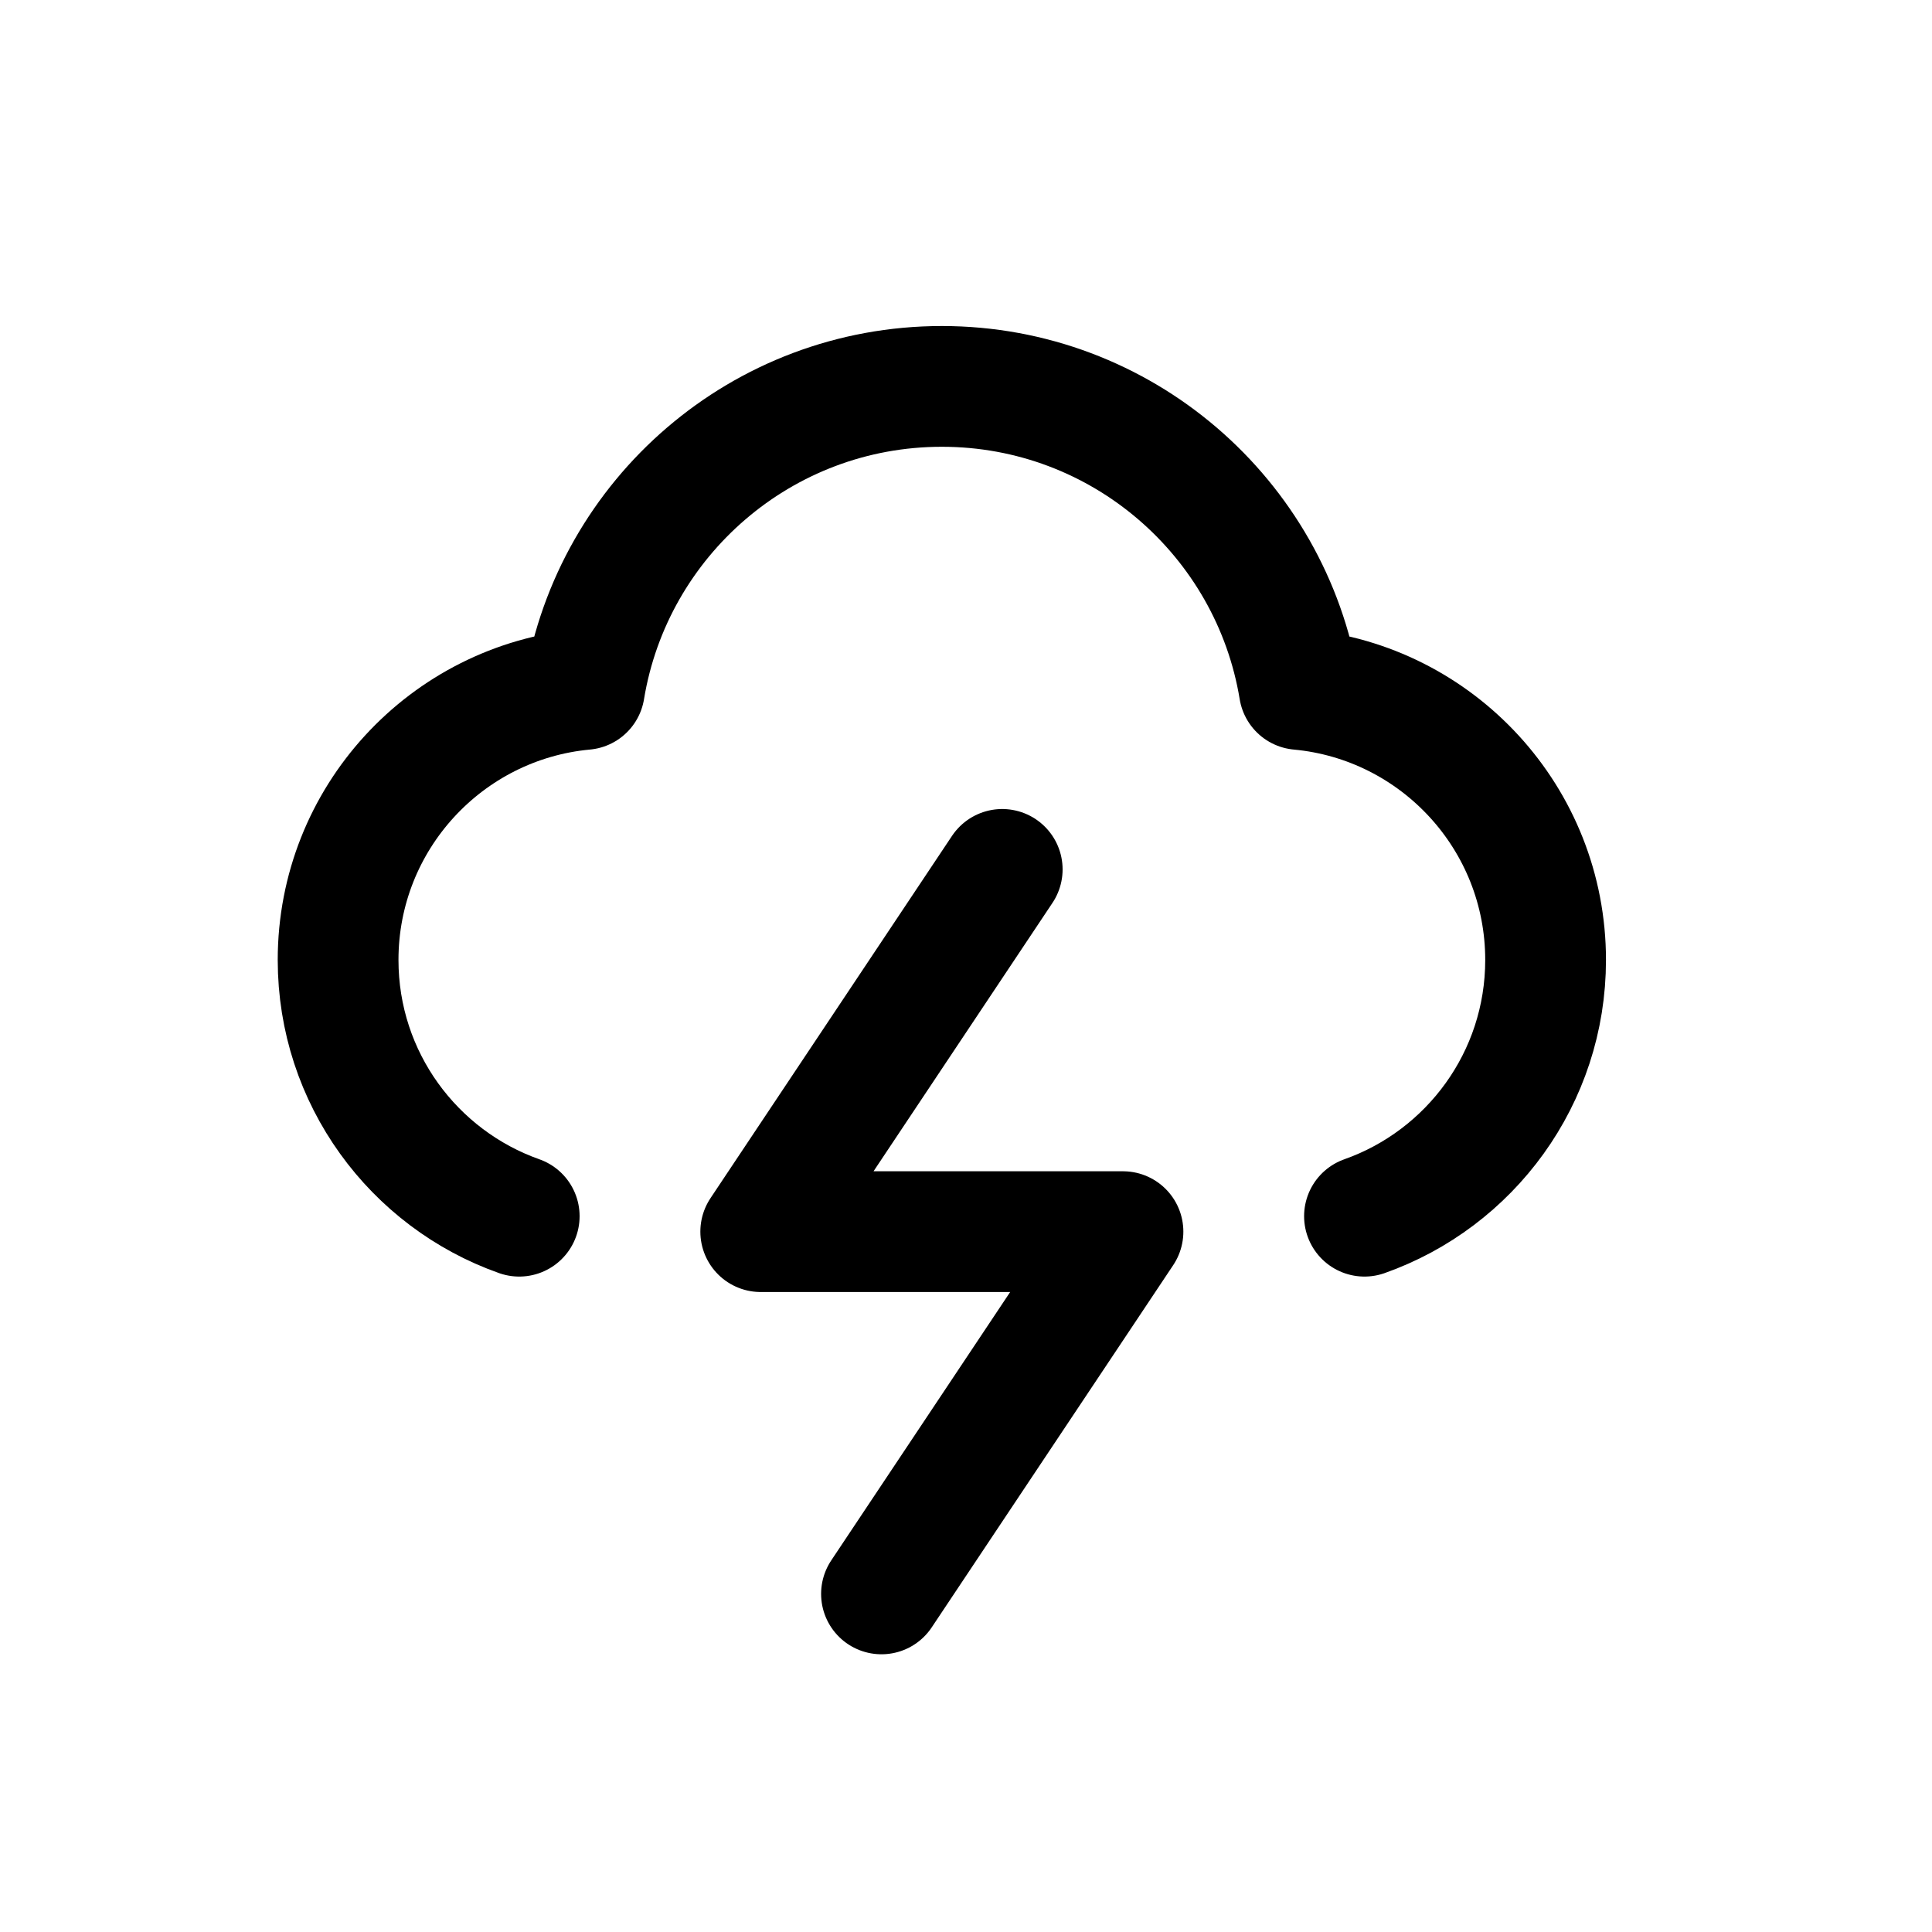 <svg width="40" height="40" viewBox="0 0 40 40" fill="none" xmlns="http://www.w3.org/2000/svg">
<path d="M28.25 25.18C30.435 24.408 32 22.324 32 19.875C32 16.945 29.761 14.539 26.9 14.274C26.315 10.715 23.225 8 19.5 8C15.775 8 12.685 10.715 12.1 14.274C9.239 14.539 7 16.945 7 19.875C7 22.324 8.565 24.408 10.75 25.18M20.75 18L15.75 25.5H23.25L18.25 33" stroke="black" stroke-width="2.5" stroke-linecap="round" stroke-linejoin="round"/>
</svg>
